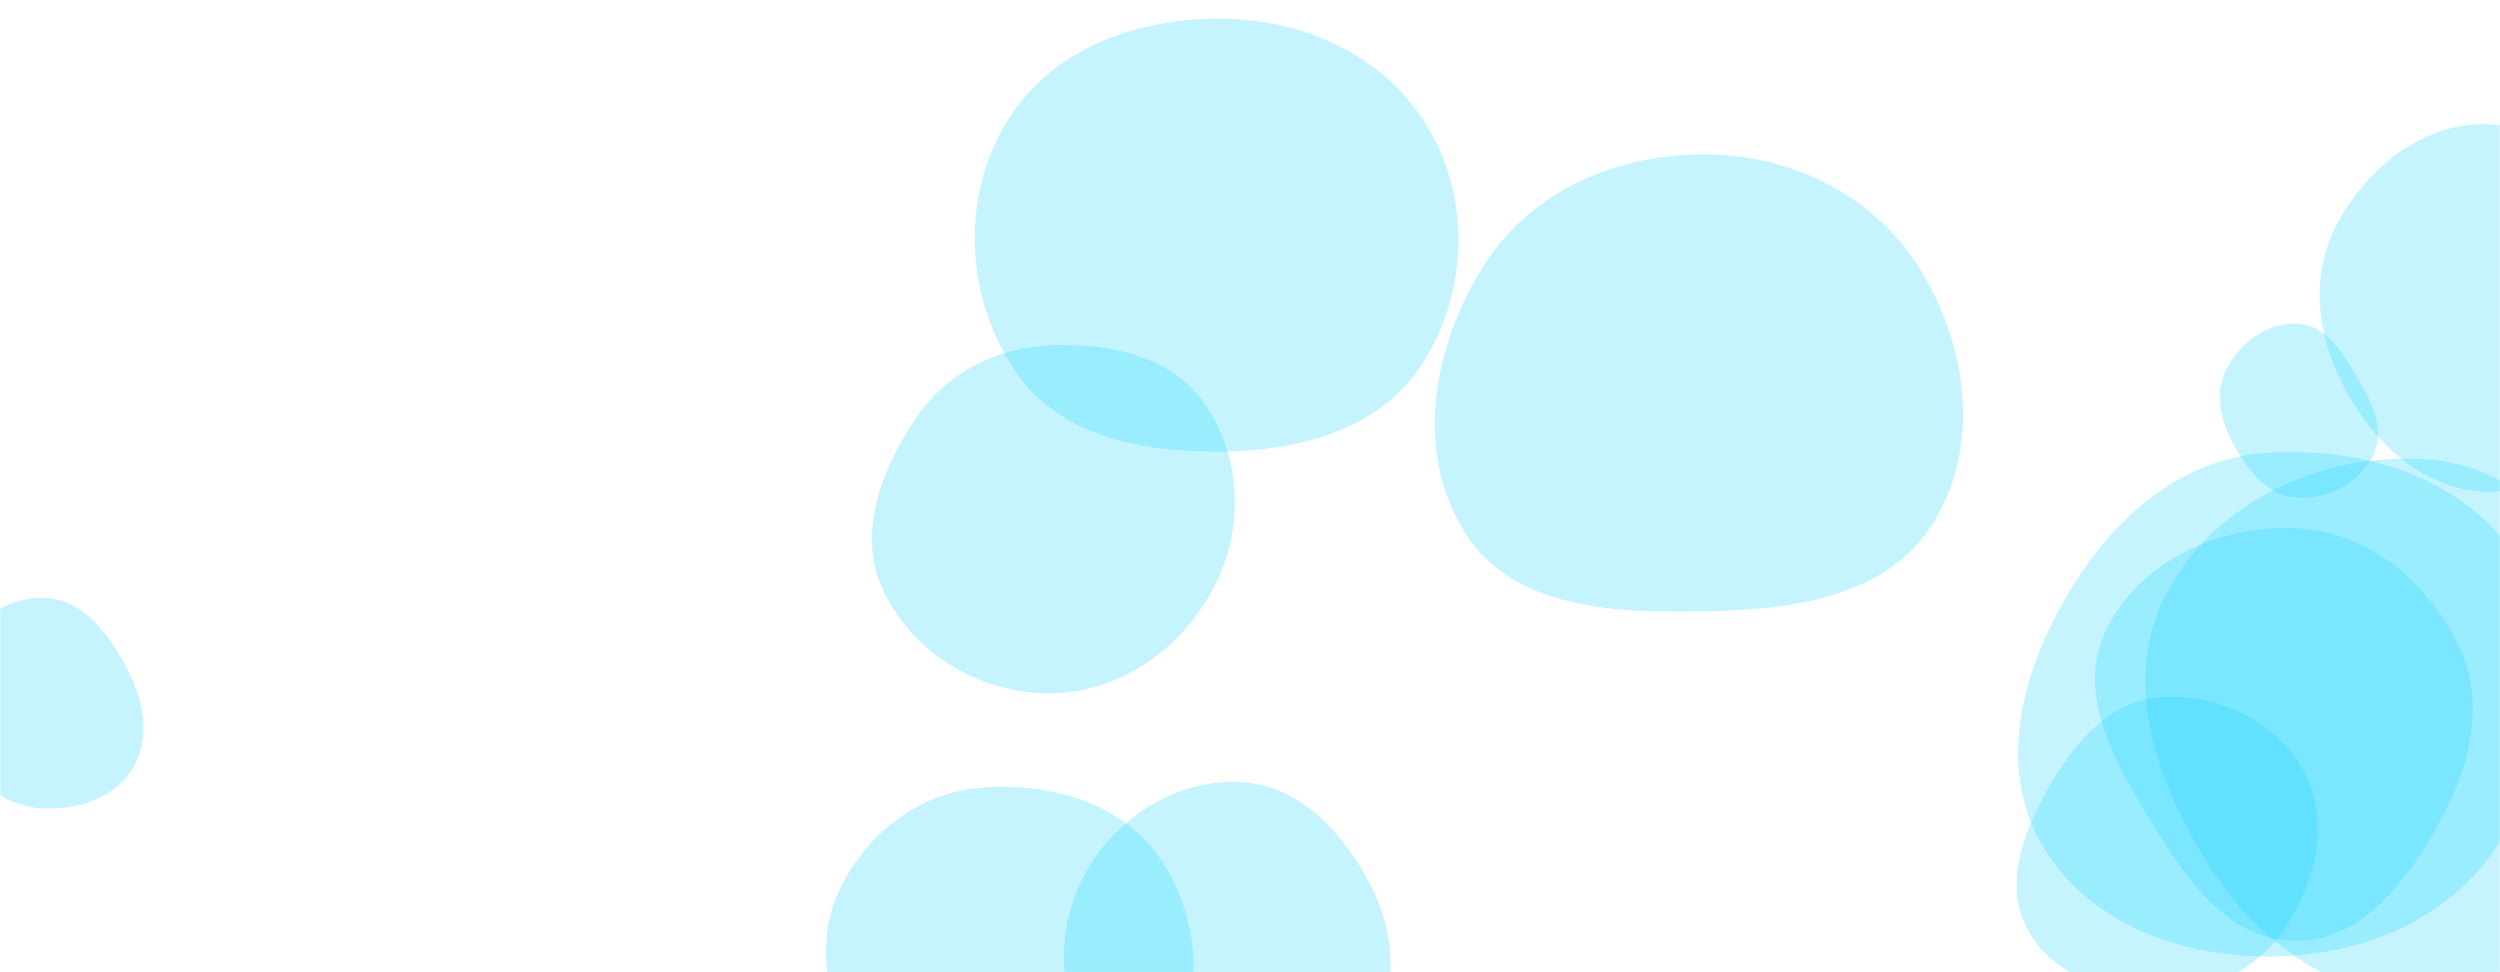 <svg xmlns="http://www.w3.org/2000/svg" version="1.1" xmlns:xlink="http://www.w3.org/1999/xlink" xmlns:svgjs="http://svgjs.dev/svgjs" width="1440" height="560" preserveAspectRatio="none" viewBox="0 0 1440 560"><g mask="url(&quot;#SvgjsMask1010&quot;)" fill="none"><path d="M1305.104,550.953C1358.124,551.369,1409.984,531.032,1438.799,486.523C1470.294,437.874,1481.051,374.666,1451.509,324.807C1422.415,275.705,1362.037,256.878,1305.104,260.882C1254.822,264.418,1215.849,299.598,1190.495,343.164C1164.953,387.054,1150.467,439.988,1174.993,484.454C1200.206,530.166,1252.902,550.544,1305.104,550.953" fill="rgba(33, 213, 255, 0.26)" class="triangle-float3"></path><path d="M1323.388,286.668C1341.272,287.656,1359.113,278.041,1367.014,261.967C1374.252,247.242,1365.832,231.22,1357.627,217.011C1349.423,202.803,1339.771,187.277,1323.388,186.411C1305.906,185.487,1290.148,197.405,1282.244,213.025C1275.011,227.318,1279.566,243.584,1287.379,257.568C1295.446,272.007,1306.873,285.756,1323.388,286.668" fill="rgba(33, 213, 255, 0.26)" class="triangle-float1"></path><path d="M714.553,646.005C746.909,644.732,775.003,625.036,790.565,596.639C805.512,569.364,803.661,537.187,789.309,509.594C773.599,479.391,748.556,452.163,714.553,450.501C678.06,448.718,644.092,469.884,625.972,501.611C607.996,533.086,608.471,572.162,627.425,603.058C645.572,632.639,679.876,647.369,714.553,646.005" fill="rgba(33, 213, 255, 0.26)" class="triangle-float1"></path><path d="M25.708,465.695C45.769,466.345,66.493,459.39,76.697,442.105C87.042,424.58,82.613,403.291,73.197,385.249C62.843,365.41,48.068,345.291,25.708,344.406C2.236,343.477,-18.577,360.049,-28.774,381.211C-37.838,400.022,-31.176,421.426,-19.859,438.974C-9.631,454.834,6.846,465.083,25.708,465.695" fill="rgba(33, 213, 255, 0.26)" class="triangle-float2"></path><path d="M1434.917,283.293C1469.285,282.764,1496.836,256.872,1512.353,226.202C1526.359,198.518,1521.566,167.228,1507.672,139.488C1491.75,107.699,1470.409,73.681,1434.917,71.593C1396.88,69.355,1363.232,96.152,1345.652,129.957C1329.335,161.332,1335.446,198.089,1353.238,228.651C1370.902,258.993,1399.812,283.833,1434.917,283.293" fill="rgba(33, 213, 255, 0.26)" class="triangle-float1"></path><path d="M604.657,399.326C644.27,399.109,679.384,374.791,698.336,340.005C716.485,306.692,715.779,265.482,694.794,233.879C675.688,205.106,639.163,197.408,604.657,198.928C573.184,200.314,544.867,215.106,527.299,241.257C507.094,271.332,493.258,308.496,509.185,341.04C526.752,376.935,564.695,399.545,604.657,399.326" fill="rgba(33, 213, 255, 0.26)" class="triangle-float3"></path><path d="M566.601,660.614C606.861,664.162,649.32,650.946,670.884,616.764C693.725,580.558,692.902,533.019,669.854,496.944C648.31,463.223,606.525,450.836,566.601,453.538C531.346,455.924,501.335,478.11,485.019,509.454C469.926,538.45,474.411,572.052,489.937,600.819C506.435,631.387,531.999,657.565,566.601,660.614" fill="rgba(33, 213, 255, 0.26)" class="triangle-float3"></path><path d="M983.808,352.112C1033.444,351.037,1086.93,343.675,1113.264,301.587C1140.882,257.447,1133.588,200.478,1106.512,156.003C1080.534,113.331,1033.761,89.645,983.808,88.942C932.494,88.22,882.596,109.213,854.971,152.462C825.099,199.228,814.169,260.789,844.258,307.415C872.644,351.402,931.469,353.246,983.808,352.112" fill="rgba(33, 213, 255, 0.26)" class="triangle-float3"></path><path d="M1397.759,575.741C1451.306,576.66,1503.935,551.491,1529.66,504.519C1554.537,459.095,1540.74,405.605,1515.79,360.221C1489.644,312.662,1451.903,268.311,1397.759,264.592C1337.655,260.464,1275.967,288.534,1247.851,341.817C1221.113,392.488,1242.56,451.885,1273.473,500.123C1301.517,543.884,1345.791,574.849,1397.759,575.741" fill="rgba(33, 213, 255, 0.26)" class="triangle-float1"></path><path d="M1244.533,572.204C1273.926,571.74,1301.13,557.951,1316.984,533.196C1334.283,506.185,1342.148,472.038,1326.68,443.938C1310.756,415.011,1277.476,399.325,1244.533,401.583C1214.849,403.617,1194.575,428.167,1179.817,454.003C1165.217,479.563,1153.876,509.727,1168.012,535.546C1182.57,562.136,1214.223,572.682,1244.533,572.204" fill="rgba(33, 213, 255, 0.26)" class="triangle-float3"></path><path d="M1322.238,542.004C1360.631,541.993,1386.617,507.244,1405.128,473.608C1422.797,441.502,1432.124,404.527,1416.012,371.612C1397.879,334.567,1363.444,306.067,1322.238,304.272C1278.058,302.347,1232.608,323.06,1213.155,362.773C1195.252,399.322,1218.107,438.89,1239.266,473.655C1259.233,506.462,1283.833,542.015,1322.238,542.004" fill="rgba(33, 213, 255, 0.26)" class="triangle-float3"></path><path d="M704.926,260.118C749.599,259.425,795.167,247.081,819.259,209.455C845.172,168.986,847.416,116.666,823.448,75.016C799.425,33.27,753.084,11.569,704.926,10.77C655.194,9.945,604.864,28.247,579.391,70.968C553.37,114.608,556.187,170.765,584.283,213.099C609.864,251.643,658.672,260.835,704.926,260.118" fill="rgba(33, 213, 255, 0.26)" class="triangle-float2"></path></g><defs><mask id="SvgjsMask1010"><rect width="1440" height="560" fill="#ffffff"></rect></mask><style>
                @keyframes float1 {
                    0%{transform: translate(0, 0)}
                    50%{transform: translate(-10px, 0)}
                    100%{transform: translate(0, 0)}
                }

                .triangle-float1 {
                    animation: float1 5s infinite;
                }

                @keyframes float2 {
                    0%{transform: translate(0, 0)}
                    50%{transform: translate(-5px, -5px)}
                    100%{transform: translate(0, 0)}
                }

                .triangle-float2 {
                    animation: float2 4s infinite;
                }

                @keyframes float3 {
                    0%{transform: translate(0, 0)}
                    50%{transform: translate(0, -10px)}
                    100%{transform: translate(0, 0)}
                }

                .triangle-float3 {
                    animation: float3 6s infinite;
                }
            </style></defs></svg>
